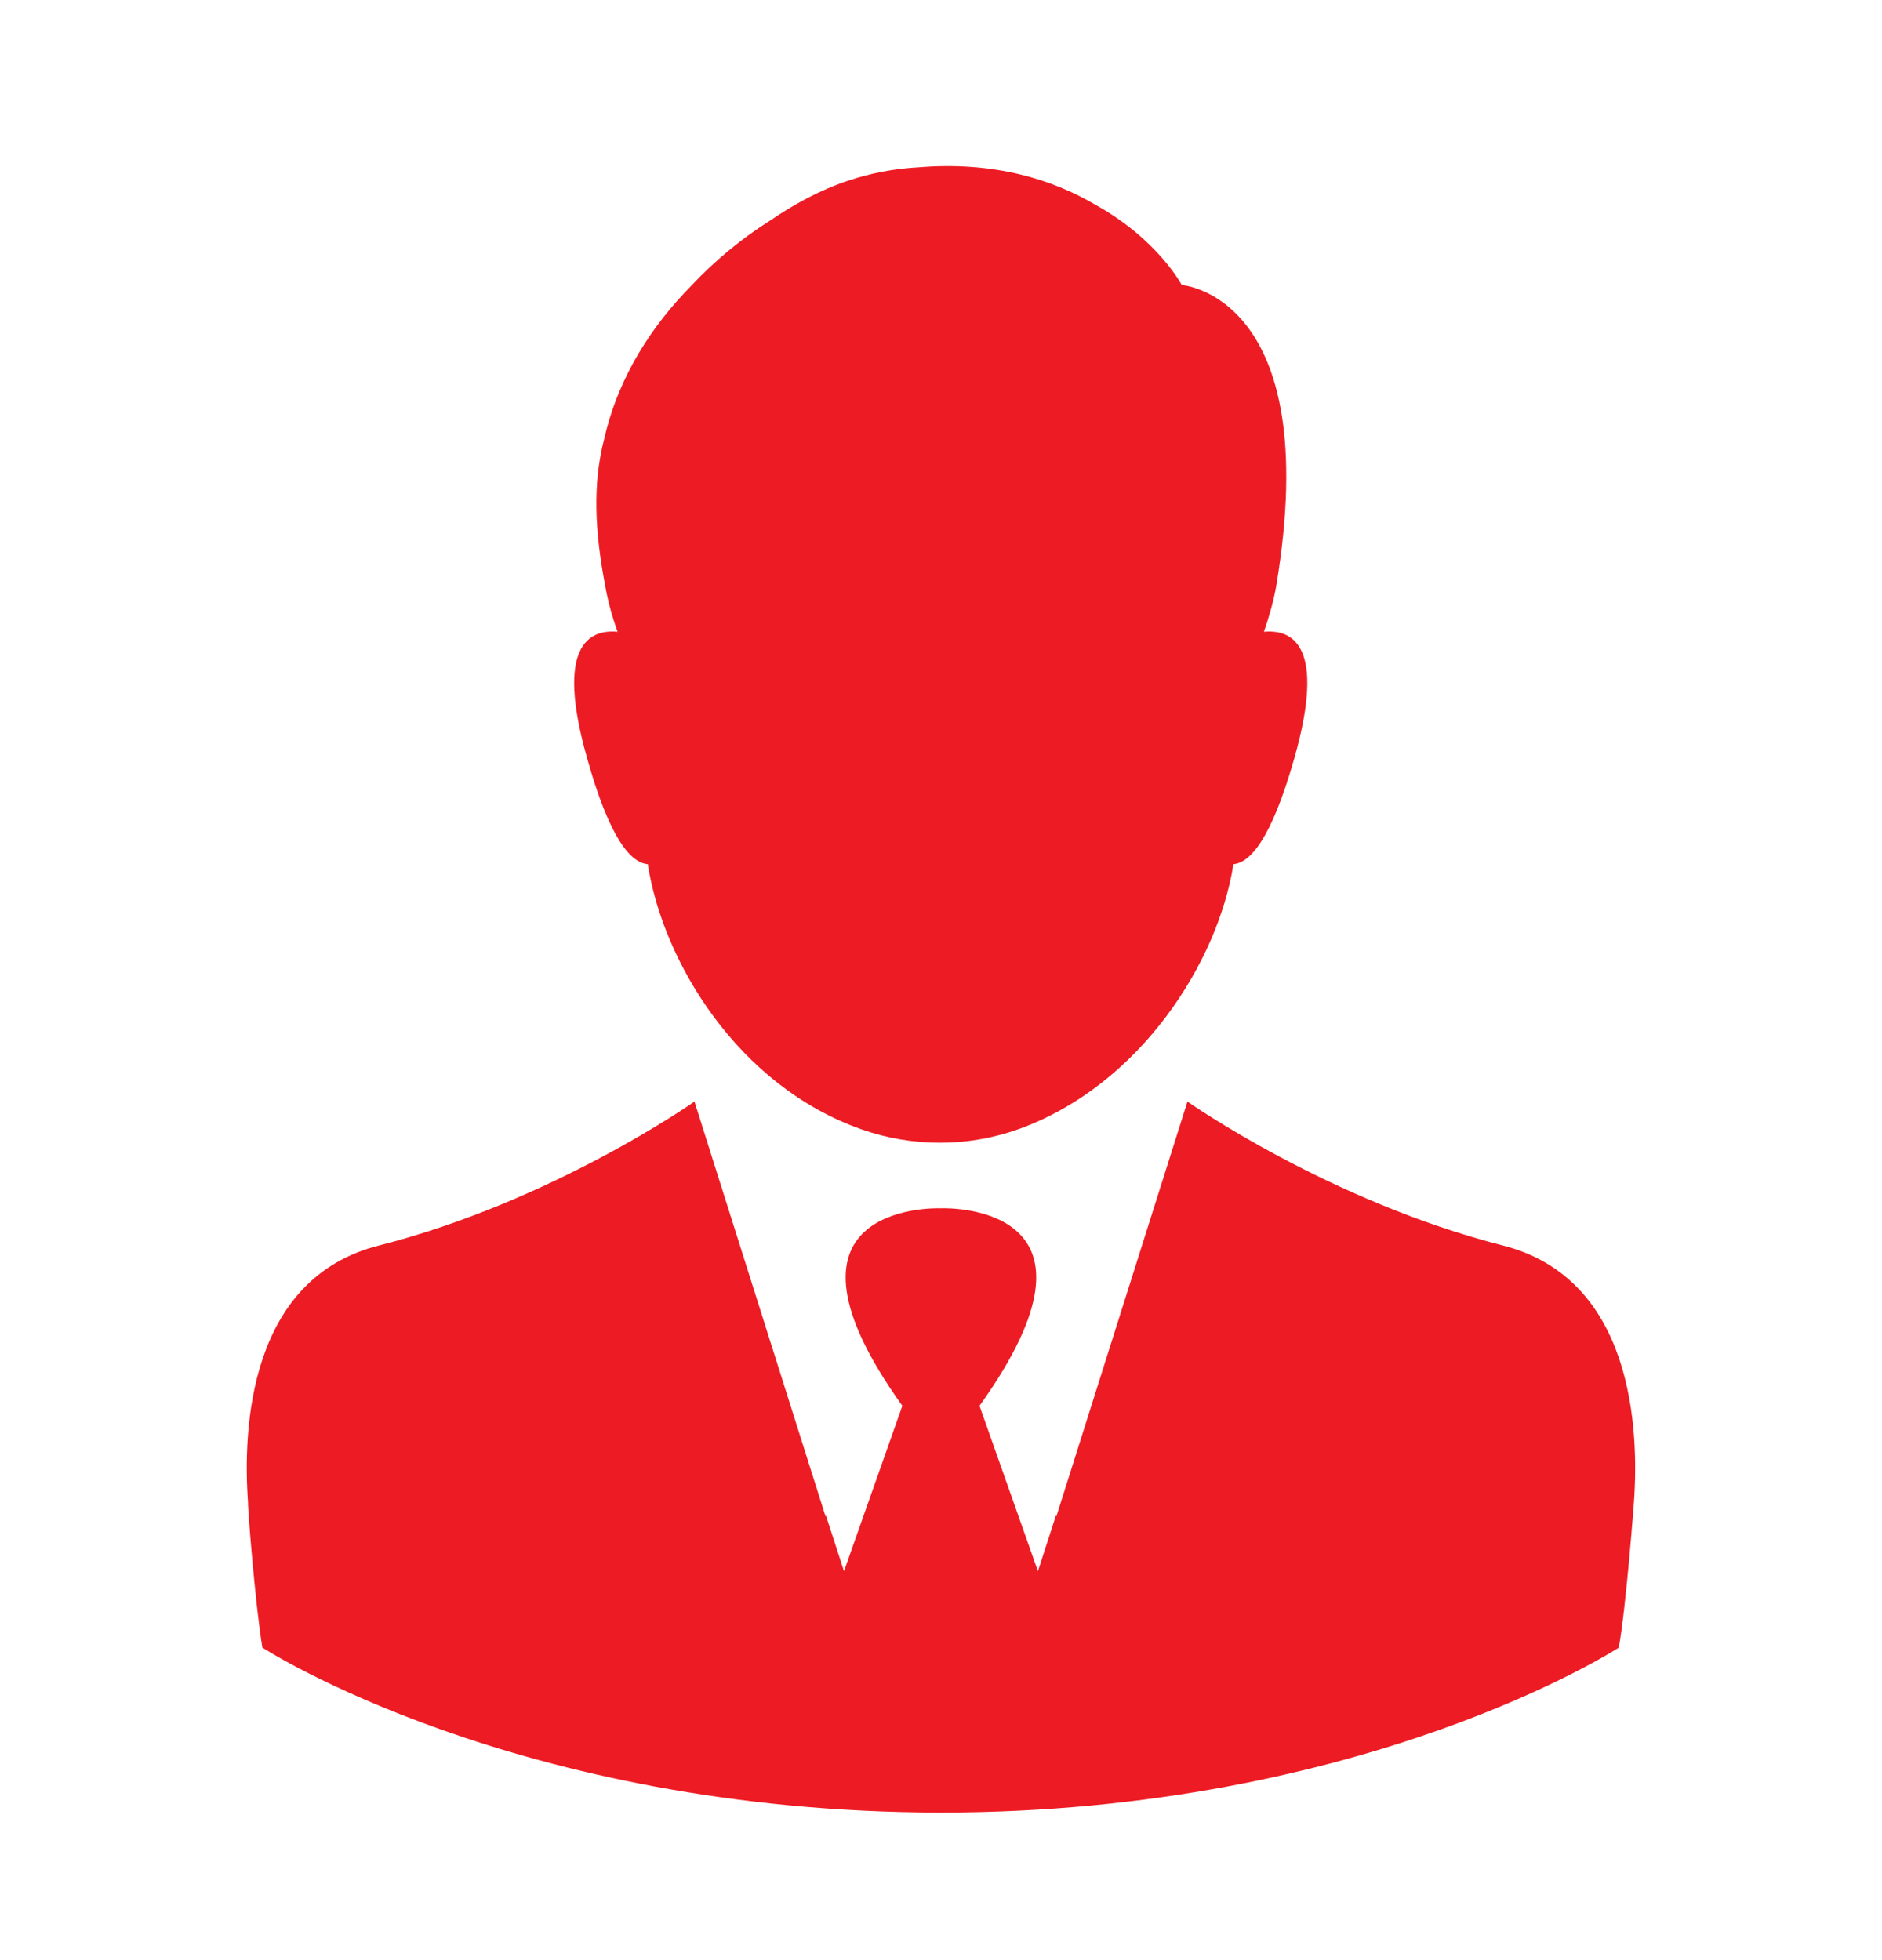<svg width="24" height="25" viewBox="0 0 24 25" fill="none" xmlns="http://www.w3.org/2000/svg">
<path d="M16.118 8.058C16.186 7.861 16.242 7.665 16.276 7.468C16.892 3.764 15.07 3.635 15.07 3.635C15.07 3.635 14.766 3.054 13.971 2.613C13.436 2.297 12.692 2.053 11.712 2.134C11.396 2.151 11.096 2.211 10.814 2.305C10.455 2.425 10.126 2.605 9.826 2.81C9.458 3.041 9.112 3.327 8.808 3.652C8.325 4.144 7.893 4.786 7.709 5.582C7.551 6.176 7.589 6.796 7.717 7.468C7.752 7.665 7.803 7.857 7.876 8.058C7.512 8.024 7.08 8.233 7.486 9.666C7.777 10.714 8.051 11.005 8.261 11.022C8.453 12.267 9.411 13.85 10.989 14.405C11.635 14.632 12.345 14.632 12.991 14.401C14.544 13.841 15.536 12.263 15.729 11.022C15.938 11.005 16.212 10.71 16.507 9.666C16.913 8.233 16.482 8.024 16.118 8.058Z" fill="#ED1B23"/>
<path d="M19.168 15.886C16.948 15.321 15.143 14.05 15.143 14.05L13.736 18.503L13.471 19.341L13.466 19.329L13.236 20.039L12.491 17.93C14.318 15.381 12.123 15.406 11.999 15.411C11.875 15.406 9.681 15.381 11.507 17.93L10.763 20.039L10.532 19.329L10.528 19.341L10.263 18.503L8.856 14.05C8.856 14.05 7.051 15.321 4.831 15.886C3.175 16.305 3.094 18.217 3.163 19.166C3.154 19.166 3.252 20.449 3.346 21.014C3.346 21.014 6.58 23.114 11.995 23.118C17.41 23.118 20.644 21.014 20.644 21.014C20.742 20.449 20.836 19.166 20.836 19.166C20.905 18.221 20.823 16.309 19.168 15.886Z" fill="#ED1B23"/>
</svg>
